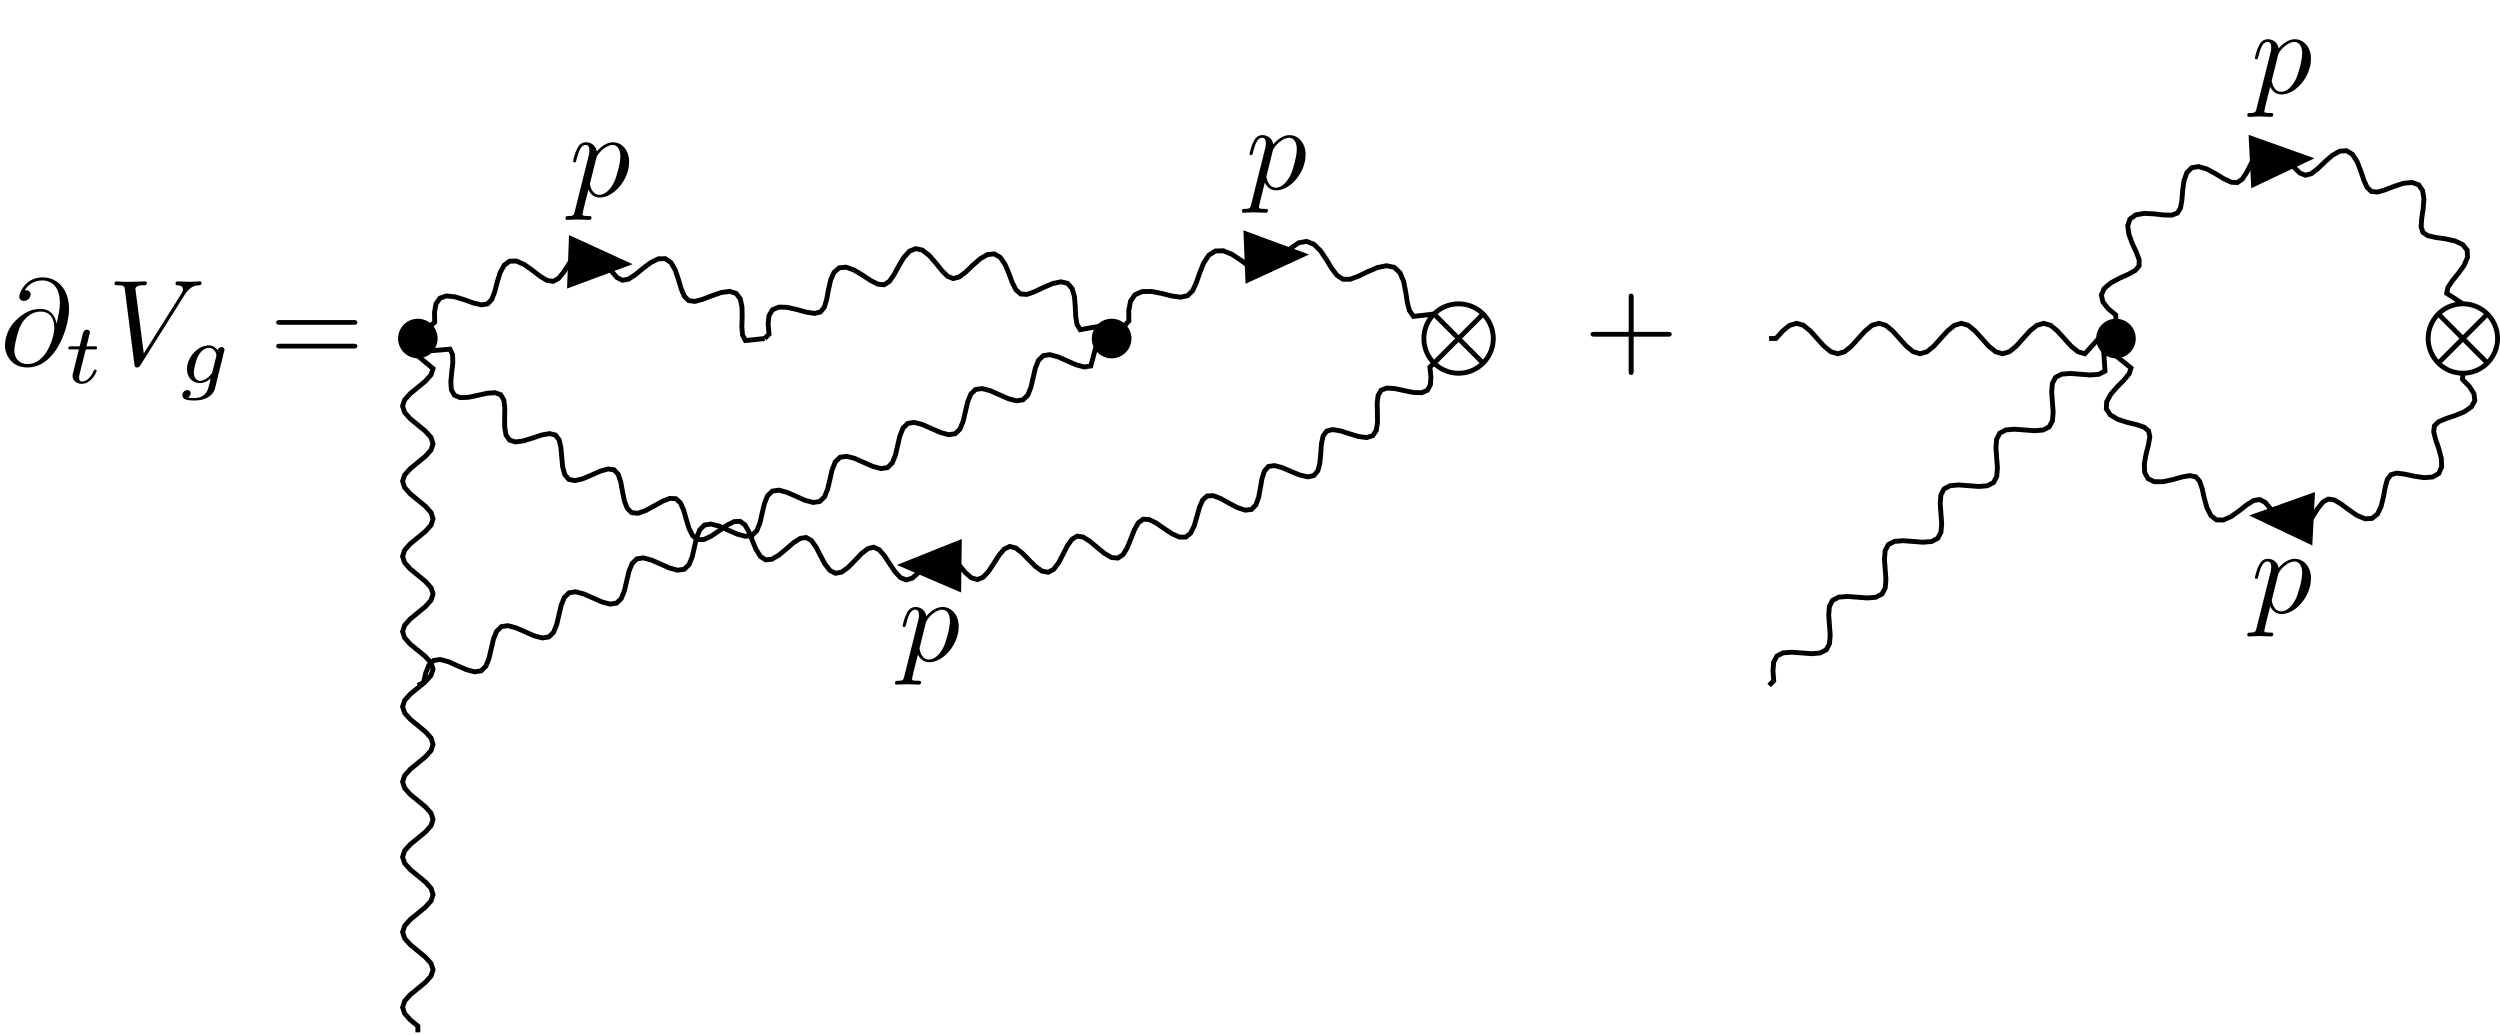 <svg height="112.739" viewBox="0 0 204.282 84.554" width="272.376" xmlns="http://www.w3.org/2000/svg" xmlns:xlink="http://www.w3.org/1999/xlink"><symbol id="a" overflow="visible"><path d="m4.61-3.375c-.095-.625-.5-1.188-1.283-1.188-.61 0-1.25.172-2.031.938a2.953 2.953 0 0 0 -.89 2.063c0 .625.437 1.78 1.827 1.78 2.375 0 3.407-3.343 3.407-4.78 0-1.579-.922-2.579-2.157-2.579-1.437 0-1.906 1.297-1.906 1.579 0 .14.094.343.39.343a.544.544 0 0 0 .532-.515c0-.36-.313-.36-.469-.36.438-.734 1.156-.797 1.438-.797.734 0 1.422.516 1.422 1.813 0 .39-.063.89-.266 1.703zm-2.345 3.313c-1.094 0-1.094-1.032-1.094-1.125 0-.266.25-1.657.656-2.266.39-.563.89-.89 1.5-.89 1.094 0 1.11 1.124 1.11 1.327 0 .72-.641 2.954-2.172 2.954zm0 0"/></symbol><symbol id="b" overflow="visible"><path d="m6.266-5.672c.484-.781.906-.812 1.265-.828.125-.016.14-.172.14-.188 0-.078-.062-.125-.14-.125-.25 0-.547.032-.812.032-.328 0-.672-.032-.985-.032-.062 0-.187 0-.187.188 0 .11.078.125.156.125.266.016.453.125.453.328 0 .156-.14.375-.14.375l-3.063 4.875-.687-5.281c0-.172.234-.297.687-.297.14 0 .25 0 .25-.203 0-.078-.078-.11-.125-.11-.406 0-.828.032-1.25.032h-.547c-.172 0-.36-.032-.531-.032-.078 0-.188 0-.188.188 0 .125.079.125.25.125.547 0 .563.094.594.344l.782 6.14c.03.204.078.235.203.235.156 0 .203-.047.28-.172zm0 0"/></symbol><symbol id="c" overflow="visible"><path d="m.453 1.219c-.078.343-.11.406-.547.406-.11 0-.218 0-.218.188 0 .078.046.125.124.125.266 0 .563-.032.829-.032.343 0 .671.032 1 .032.046 0 .171 0 .171-.204 0-.109-.093-.109-.234-.109-.5 0-.5-.063-.5-.156 0-.125.422-1.75.484-2 .125.297.407.64.922.64 1.157 0 2.407-1.453 2.407-2.921 0-.938-.579-1.594-1.329-1.594-.5 0-.984.36-1.312.75-.094-.547-.531-.75-.89-.75-.47 0-.657.39-.735.562-.188.344-.313.938-.313.969 0 .11.094.11.11.11.11 0 .11-.016.172-.235.172-.703.375-1.188.734-1.188.172 0 .313.079.313.454 0 .234-.032.343-.079.515zm1.75-4.328c.063-.266.344-.547.516-.704.36-.296.64-.374.812-.374.39 0 .64.343.64.937s-.327 1.734-.515 2.11c-.344.702-.812 1.03-1.187 1.03-.656 0-.781-.828-.781-.89 0-.016 0-.031.03-.156zm0 0"/></symbol><symbol id="d" overflow="visible"><path d="m1.719-2.75h.703c.14 0 .219 0 .219-.156-.001-.094-.079-.094-.204-.094h-.656l.25-1.031a.324.324 0 0 0 .031-.094c0-.14-.109-.234-.25-.234-.171 0-.265.125-.328.296-.046.188.047-.156-.265 1.063h-.703c-.125 0-.22 0-.22.156 0 .094.079.094.204.094h.656l-.406 1.64c-.047.173-.11.423-.11.516 0 .406.36.656.75.656.782 0 1.22-.968 1.22-1.062s-.094-.094-.11-.094c-.094 0-.094.016-.156.14-.188.438-.547.829-.922.829-.156 0-.25-.094-.25-.344 0-.062.031-.219.047-.281zm0 0"/></symbol><symbol id="e" overflow="visible"><path d="m3.703-2.578c.031-.094.031-.125.031-.14 0-.157-.125-.22-.234-.22a.351.351 0 0 0 -.328.266.817.817 0 0 0 -.719-.406c-.86 0-1.781.937-1.781 1.937 0 .721.484 1.141 1.062 1.141.329 0 .625-.156.875-.375l-.156.625c-.078.297-.125.484-.39.719-.313.25-.61.25-.782.25-.312 0-.406-.016-.531-.047a.383.383 0 0 0 .219-.344c0-.172-.125-.25-.266-.25a.407.407 0 0 0 -.406.422c0 .422.61.422 1 .422 1.094 0 1.547-.563 1.656-.953zm-.953 1.656c-.031.094-.031.11-.156.25-.235.297-.578.485-.844.485-.344 0-.516-.313-.516-.672 0-.297.188-1.079.375-1.391.282-.484.61-.625.844-.625.5 0 .625.516.625.594 0 .015 0 .015-.015.094zm0 0"/></symbol><symbol id="f" overflow="visible"><path d="m6.844-3.266c.156 0 .343 0 .343-.187 0-.203-.187-.203-.328-.203h-5.968c-.141 0-.329 0-.329.203 0 .187.188.187.329.187zm.015 1.938c.141 0 .329 0 .329-.203 0-.188-.188-.188-.344-.188h-5.954c-.141 0-.329 0-.329.188 0 .203.188.203.329.203zm0 0"/></symbol><symbol id="g" overflow="visible"><path d="m4.078-2.297h2.782c.141 0 .329 0 .329-.203 0-.188-.188-.188-.329-.188h-2.78v-2.796c0-.141 0-.329-.204-.329-.203 0-.203.188-.203.329v2.796h-2.783c-.141 0-.329 0-.329.188 0 .203.188.203.329.203h2.78v2.797c0 .14 0 .328.204.328.203 0 .203-.187.203-.328zm0 0"/></symbol><clipPath id="h"><path d="m27 23h15v61.555h-15zm0 0"/></clipPath><clipPath id="i"><path d="m192 19h12.281v18h-12.281zm0 0"/></clipPath><clipPath id="j"><path d="m193 20h11.281v16h-11.281zm0 0"/></clipPath><clipPath id="k"><path d="m166 6h38.281v26h-38.281zm0 0"/></clipPath><clipPath id="l"><path d="m166 23h38.281v27h-38.281zm0 0"/></clipPath><use xlink:href="#a" y="29.807"/><use x="5.289" xlink:href="#d" y="31.301"/><use x="8.797" xlink:href="#b" y="29.807"/><use x="14.608" xlink:href="#e" y="31.301"/><use x="22.011" xlink:href="#f" y="29.807"/><path d="m1.416.002c0 .781-.633 1.414-1.414 1.414a1.415 1.415 0 1 1 1.414-1.414zm0 0" stroke="#000" stroke-miterlimit="10" stroke-width=".399" transform="matrix(1 0 0 -1 34.143 27.662)"/><path d="m1.002 1.002.375.34-.016.808.121.688.324.46.531.184.692-.074.773-.238.75-.27.649-.148.5.082.344.367.238.621.199.774.234.773.329.613.453.34.562.008.637-.285.66-.465.629-.488.57-.344.5-.074.442.238.421.516.426.671.465.665.504.484.531.184.535-.168.52-.465.484-.649.45-.66.433-.5.453-.226.496.09.559.363.613.508.645.484.629.308.562.008.461-.324.348-.605.258-.766.226-.762.258-.613.36-.356.5-.066.64.172.742.289.766.266.691.093.535-.164.34-.453.14-.683.013-.805-.028-.797.059-.664.23-.45 1.582.165" fill="none" stroke="#000" stroke-miterlimit="10" stroke-width=".399" transform="matrix(1 0 0 -1 34.143 27.662)"/><path d="m51.688 21.586-5.192-2.379-.16 4.371zm0 0"/><use x="46.519" xlink:href="#c" y="16.031"/><g stroke="#000" stroke-miterlimit="10" stroke-width=".399" transform="matrix(1 0 0 -1 34.143 27.662)"><path d="m58.11.002a1.417 1.417 0 1 1 -2.838-.006 1.417 1.417 0 0 1 2.839.006zm0 0"/><path d="m28.345.002.352.363-.074.805.07.695.285.484.52.22.695-.02.789-.184.77-.21.656-.102.488.117.32.39.192.637.144.785.176.79.281.64.426.367.559.051.656-.238.691-.414.668-.442.59-.3.504-.04.426.274.379.543.379.703.414.695.465.52.52.218.546-.125.55-.43.532-.609.496-.62.469-.473.469-.192.488.13.531.402.574.55.606.532.605.351.559.05.484-.288.39-.578.317-.742.278-.75.304-.59.383-.328.504-.032.629.22.719.343.742.32.684.145.546-.125.371-.426.192-.672.066-.805.035-.797.106-.656.262-.43 1.57.278m32.184-1a2.835 2.835 0 0 1 -2.836 2.832 2.835 2.835 0 1 1 2.836-2.832zm-4.84-2.008 4.007 4.012m-4.007 0 4.007-4.012" fill="none"/><path d="m57.697 1.002.402.426-.008.859.141.754.363.535.594.262.762.008.847-.164.825-.208.714-.097.56.125.41.402.304.656.277.801.32.801.419.64.543.352.648.016.707-.29.719-.476.683-.504.621-.363.567-.102.531.215.531.489.563.636.601.617.633.43.637.117.601-.23.547-.54.48-.714.438-.727.438-.574.484-.308.57-.004.68.246.762.37.793.34.75.153.633-.133.468-.445.297-.707.168-.848.125-.836.184-.699.328-.473 1.68.196" fill="none"/></g><path d="m106.965 20.797-5.363-1.977.175 4.367zm0 0"/><use x="101.794" xlink:href="#c" y="15.445"/><path d="m83.037-2.006-.34-.328.082-.781-.04-.66-.241-.45-.47-.203-.663.02-.766.152-.765.164-.653.043-.465-.172-.25-.422-.078-.648.02-.781.008-.786-.102-.656-.285-.422-.488-.156-.657.082-.75.227-.746.238-.644.105-.477-.125-.293-.398-.14-.637-.055-.777-.07-.781-.165-.645-.328-.394-.5-.106-.644.149-.727.296-.715.31-.632.167-.489-.074-.328-.367-.203-.621-.133-.77-.144-.773-.23-.622-.36-.359-.508-.058-.633.21-.691.368-.684.379-.61.23-.491-.027-.367-.332-.258-.598-.211-.754-.219-.754-.289-.597-.398-.32-.512-.009-.606.27-.652.437-.64.442-.587.293-.492.02-.398-.298-.317-.57-.285-.726-.289-.727-.347-.566-.426-.286-.512.047-.574.328-.606.497-.597.503-.555.348-.488.07-.422-.257-.375-.536-.352-.695-.363-.695-.402-.528-.45-.242-.503.094-.54.387-.554.554-.547.559-.516.398-.48.118-.446-.211-.425-.5-.418-.657-.43-.656-.45-.488-.472-.195-.492.144-.5.434-.496.605-.488.613-.473.446-.469.164-.465-.168-.468-.453-.48-.614-.493-.613-.496-.437-.488-.149-.477.188-.453.484-.434.652-.425.653-.43.492-.45.207-.476-.121-.516-.402-.539-.567-.547-.558-.539-.391-.5-.098-.457.235-.406.523-.367.692-.36.695-.378.531-.426.25-.488-.074-.551-.352-.59-.511-.602-.5-.574-.336-.508-.051-.43.277-.35.563-.302.726-.289.723-.324.566-.398.293-.493-.027-.582-.297-.64-.45-.649-.44-.601-.278h-.512l-.398.32-.297.594-.227.75-.215.754-.27.594-.366.328-.493.023-.609-.238-.68-.383-.687-.375-.629-.218-.508.05-.367.36-.234.617-.153.77-.14.769-.207.617-.336.367-.489.07-.629-.175-.714-.316-.723-.31-.645-.151-.5.101-.328.39-.175.641-.075.782-.066.777-.145.637-.296.394-.48.121-.642-.113-.742-.246-.75-.234-.656-.09-.488.152-.29.422-.109.652v.785l.012.782-.082.648-.258.422-.465.164-.648-.05-.766-.169-.765-.16-.664-.027-.473.199-.246.445-.043.664.074.782.09.773-.02.652-.214.446-1.625-.133" fill="none" stroke="#000" stroke-miterlimit="10" stroke-width=".399" transform="matrix(1 0 0 -1 34.143 27.662)"/><path d="m73.29 46.164 5.245 2.25.055-4.371zm0 0"/><use x="73.448" xlink:href="#c" y="54.004"/><path d="m.002-28.346.46.23.184.786.254.64.387.38.539.081.664-.175.738-.329.742-.324.664-.18.535.083.387.378.258.641.184.785.183.79.258.636.387.383.535.078.664-.176.738-.324.742-.328.664-.176.536.082.386.379.258.637.367 1.578.258.637.387.378.535.083.664-.176.742-.328.739-.325.664-.18.535.083.387.379.257.64.184.79.184.784.257.641.387.379.535.082.664-.18.742-.324.739-.328.664-.176.539.082.387.38.257.636.18.789.184.789.258.637.386.379.535.082.668-.176.739-.328.738-.324.668-.176.535.078.387.383.258.636.18.79.183.785.258.64.386.38.536.081.668-.18.738-.324.738-.328.668-.176.535.082.387.38.258.64.183.785.18.79.258.636.387.379.539.082.664-.176.738-.328.742-.324.664-.176.535.078.387.383.258.637.183.789.184.785.258.64.387.38.535.081.664-.175.738-.329.742-.324.664-.18.535.083.387.378.258.641.184.785.183.79.258.636.387.383.535.078.664-.176.742-.324.738-.328.664-.176.536.082.386.379.258.637.367 1.578.258.637.387.378.535.083.664-.176.742-.328.739-.325.664-.18.539.083.433 1.61" fill="none" stroke="#000" stroke-miterlimit="10" stroke-width=".399" transform="matrix(1 0 0 -1 34.143 27.662)"/><g clip-path="url(#h)"><path d="m.002-56.693v.511l-.625.512-.454.512-.168.511.168.512.454.512.625.512.62.511.458.512.164.512-.164.511-.457.512-.621.512-.625.512-.454.511-.168.512.168.512.454.511.625.512.62.512.458.512.164.511-.164.512-.457.512-.621.511-.625.512-.454.512-.168.512.168.511.454.512.625.512.62.512.458.511.164.512-.164.512-.457.511-.621.512-.625.512-.454.512-.168.511.168.512.454.512.625.511.62.512.458.512.164.512-.164.511-.457.512-.621.512-.625.511-.454.512-.168.512.168.512.454.511.625.512.62.512.458.511.164.512-.164.512-.457.512-.621.511-.625.512-.454.512-.168.512.168.511.454.512.625.512.62.511.458.512.164.512-.164.512-.457.511-.621.512-.625.512-.454.511-.168.512.168.512.454.512.625.511.62.512.458.512.164.511-.164.512-.457.512-.621.512-.625.511-.454.512-.168.512.168.512.454.511.625.512.62.508.458.511.164.512-.164.512-.457.512-.621.511-.625.512-.454.512-.168.511.168.512.454.512.625.512.62.511.458.512.164.512-1.242 1.039" fill="none" stroke="#000" stroke-miterlimit="10" stroke-width=".399" transform="matrix(1 0 0 -1 34.143 27.662)"/></g><use x="129.412" xlink:href="#g" y="29.807"/><path d="m29.765.002c0 .781-.636 1.414-1.418 1.414a1.415 1.415 0 1 1 0-2.832c.782 0 1.418.633 1.418 1.418zm0 0" stroke="#000" stroke-miterlimit="10" stroke-width=".399" transform="matrix(1 0 0 -1 144.555 27.662)"/><path d="m0 .002h.562l.559.62.562.458.559.164.562-.164.563-.457.558-.621.563-.625.562-.457.56-.164.562.164.558.457.563.625.562.62.559.458.562.164.559-.164.562-.457.563-.621.558-.625.563-.457.559-.164.562.164.563.457.558.625.563.62.558.458.563.164.562-.164.559-.457.562-.621.559-.625.562-.457.563-.164.558.164.563.457.559.625.562.62.563.458.558.164.563-.164.558-.457.563-.621.562-.625.559-.457.562-.164 1.126 1.246m-26.93-28.348.379.38-.059.82.055.699.261.5.5.261.7.055.82-.059.82-.062.703.059.496.261.262.496.059.703-.063.82-.058.821.054.7.262.5.5.261.7.055.82-.059.82-.062.703.058.496.262.262.496.058.703-.062.82-.059.82.055.704.262.496.5.262.699.058 1.64-.125.704.059.496.262.262.496.058.703-.062.82-.059.82.055.704.261.496.5.261.7.059 1.64-.125.703.059.497.261.261.496.059.704-.063.82-.058.82.054.703.262.496.5.262.7.059 1.64-.125.703.058.496.262.262.496.059.703-.063.82-.059.82.055.704.262.496.5.262.7.058 1.64-.125.703.059.496.262-.106 1.656" fill="none" stroke="#000" stroke-miterlimit="10" stroke-width=".399" transform="matrix(1 0 0 -1 144.555 27.662)"/><g clip-path="url(#i)"><path d="m59.527.002a2.834 2.834 0 1 1 -5.668-.004 2.834 2.834 0 0 1 5.668.004zm0 0" fill="none" stroke="#000" stroke-miterlimit="10" stroke-width=".399" transform="matrix(1 0 0 -1 144.555 27.662)"/></g><g clip-path="url(#j)"><path d="m54.691-2.006 4.009 4.012m-4.008 0 4.008-4.012" fill="none" stroke="#000" stroke-miterlimit="10" stroke-width=".399" transform="matrix(1 0 0 -1 144.555 27.662)"/></g><g clip-path="url(#k)"><path d="m28.347 1.416-.015.504-.621.52-.434.554-.125.559.23.53.54.458.71.383.723.324.57.316.31.375.01.48-.222.61-.336.719-.281.758-.098.703.18.55.473.344.695.122.809-.04.789-.09.652-.015.457.172.258.414.113.644.063.793.109.801.238.66.403.399.562.086.672-.2.707-.386.68-.41.597-.282.5-.027.41.285.36.555.36.71.394.704.453.527.512.23.55-.116.555-.422.535-.606.5-.617.473-.465.46-.187.485.129.524.402.574.555.605.53.606.345.562.046.485-.296.379-.586.296-.754.25-.754.27-.598.355-.344.489-.05.633.18.738.288.77.25.699.067.543-.195.32-.48.101-.704-.066-.805-.117-.785-.043-.648.144-.461.399-.27.637-.144.78-.11.794-.172.64-.3.368-.454.03-.578-.273-.652-.468-.66-.5-.613-.364-.547-.101-.477 1.324-.863" fill="none" stroke="#000" stroke-miterlimit="10" stroke-width=".399" transform="matrix(1 0 0 -1 144.555 27.662)"/></g><path d="m189.117 12.934-5.379-1.918.219 4.363zm0 0"/><use x="183.945" xlink:href="#c" y="7.61"/><g clip-path="url(#l)"><path d="m56.695-2.834-.035-.504.566-.578.375-.594.067-.57-.282-.504-.578-.402-.75-.309-.75-.25-.601-.258-.34-.34-.059-.48.16-.63.258-.75.207-.78.028-.711-.235-.531-.504-.29-.703-.054-.8.12-.778.169-.648.082-.473-.125-.297-.387-.176-.633-.14-.78-.192-.786-.3-.633-.442-.355-.566-.032-.649.266-.668.453-.636.48-.567.34-.492.07-.434-.238-.414-.515-.43-.672-.46-.66-.508-.48-.531-.176-.535.171-.512.473-.473.652-.433.668-.426.508-.442.235-.492-.082-.562-.348-.625-.492-.657-.469-.636-.285-.563.012-.453.343-.32.621-.219.778-.172.777-.21.625-.317.371-.485.102-.644-.114-.766-.218-.789-.168h-.703l-.52.254-.273.507-.027.707.144.797.196.766.109.645-.102.472-.367.309-.617.207-.77.187-.773.25-.605.364-.32.484.027.578.336.621.53.61.56.562.417.508.149.465-1.23.992" fill="none" stroke="#000" stroke-miterlimit="10" stroke-width=".399" transform="matrix(1 0 0 -1 144.555 27.662)"/></g><path d="m183.785 42.121 5.16 2.45.22-4.368zm0 0"/><use x="183.945" xlink:href="#c" y="50.066"/></svg>